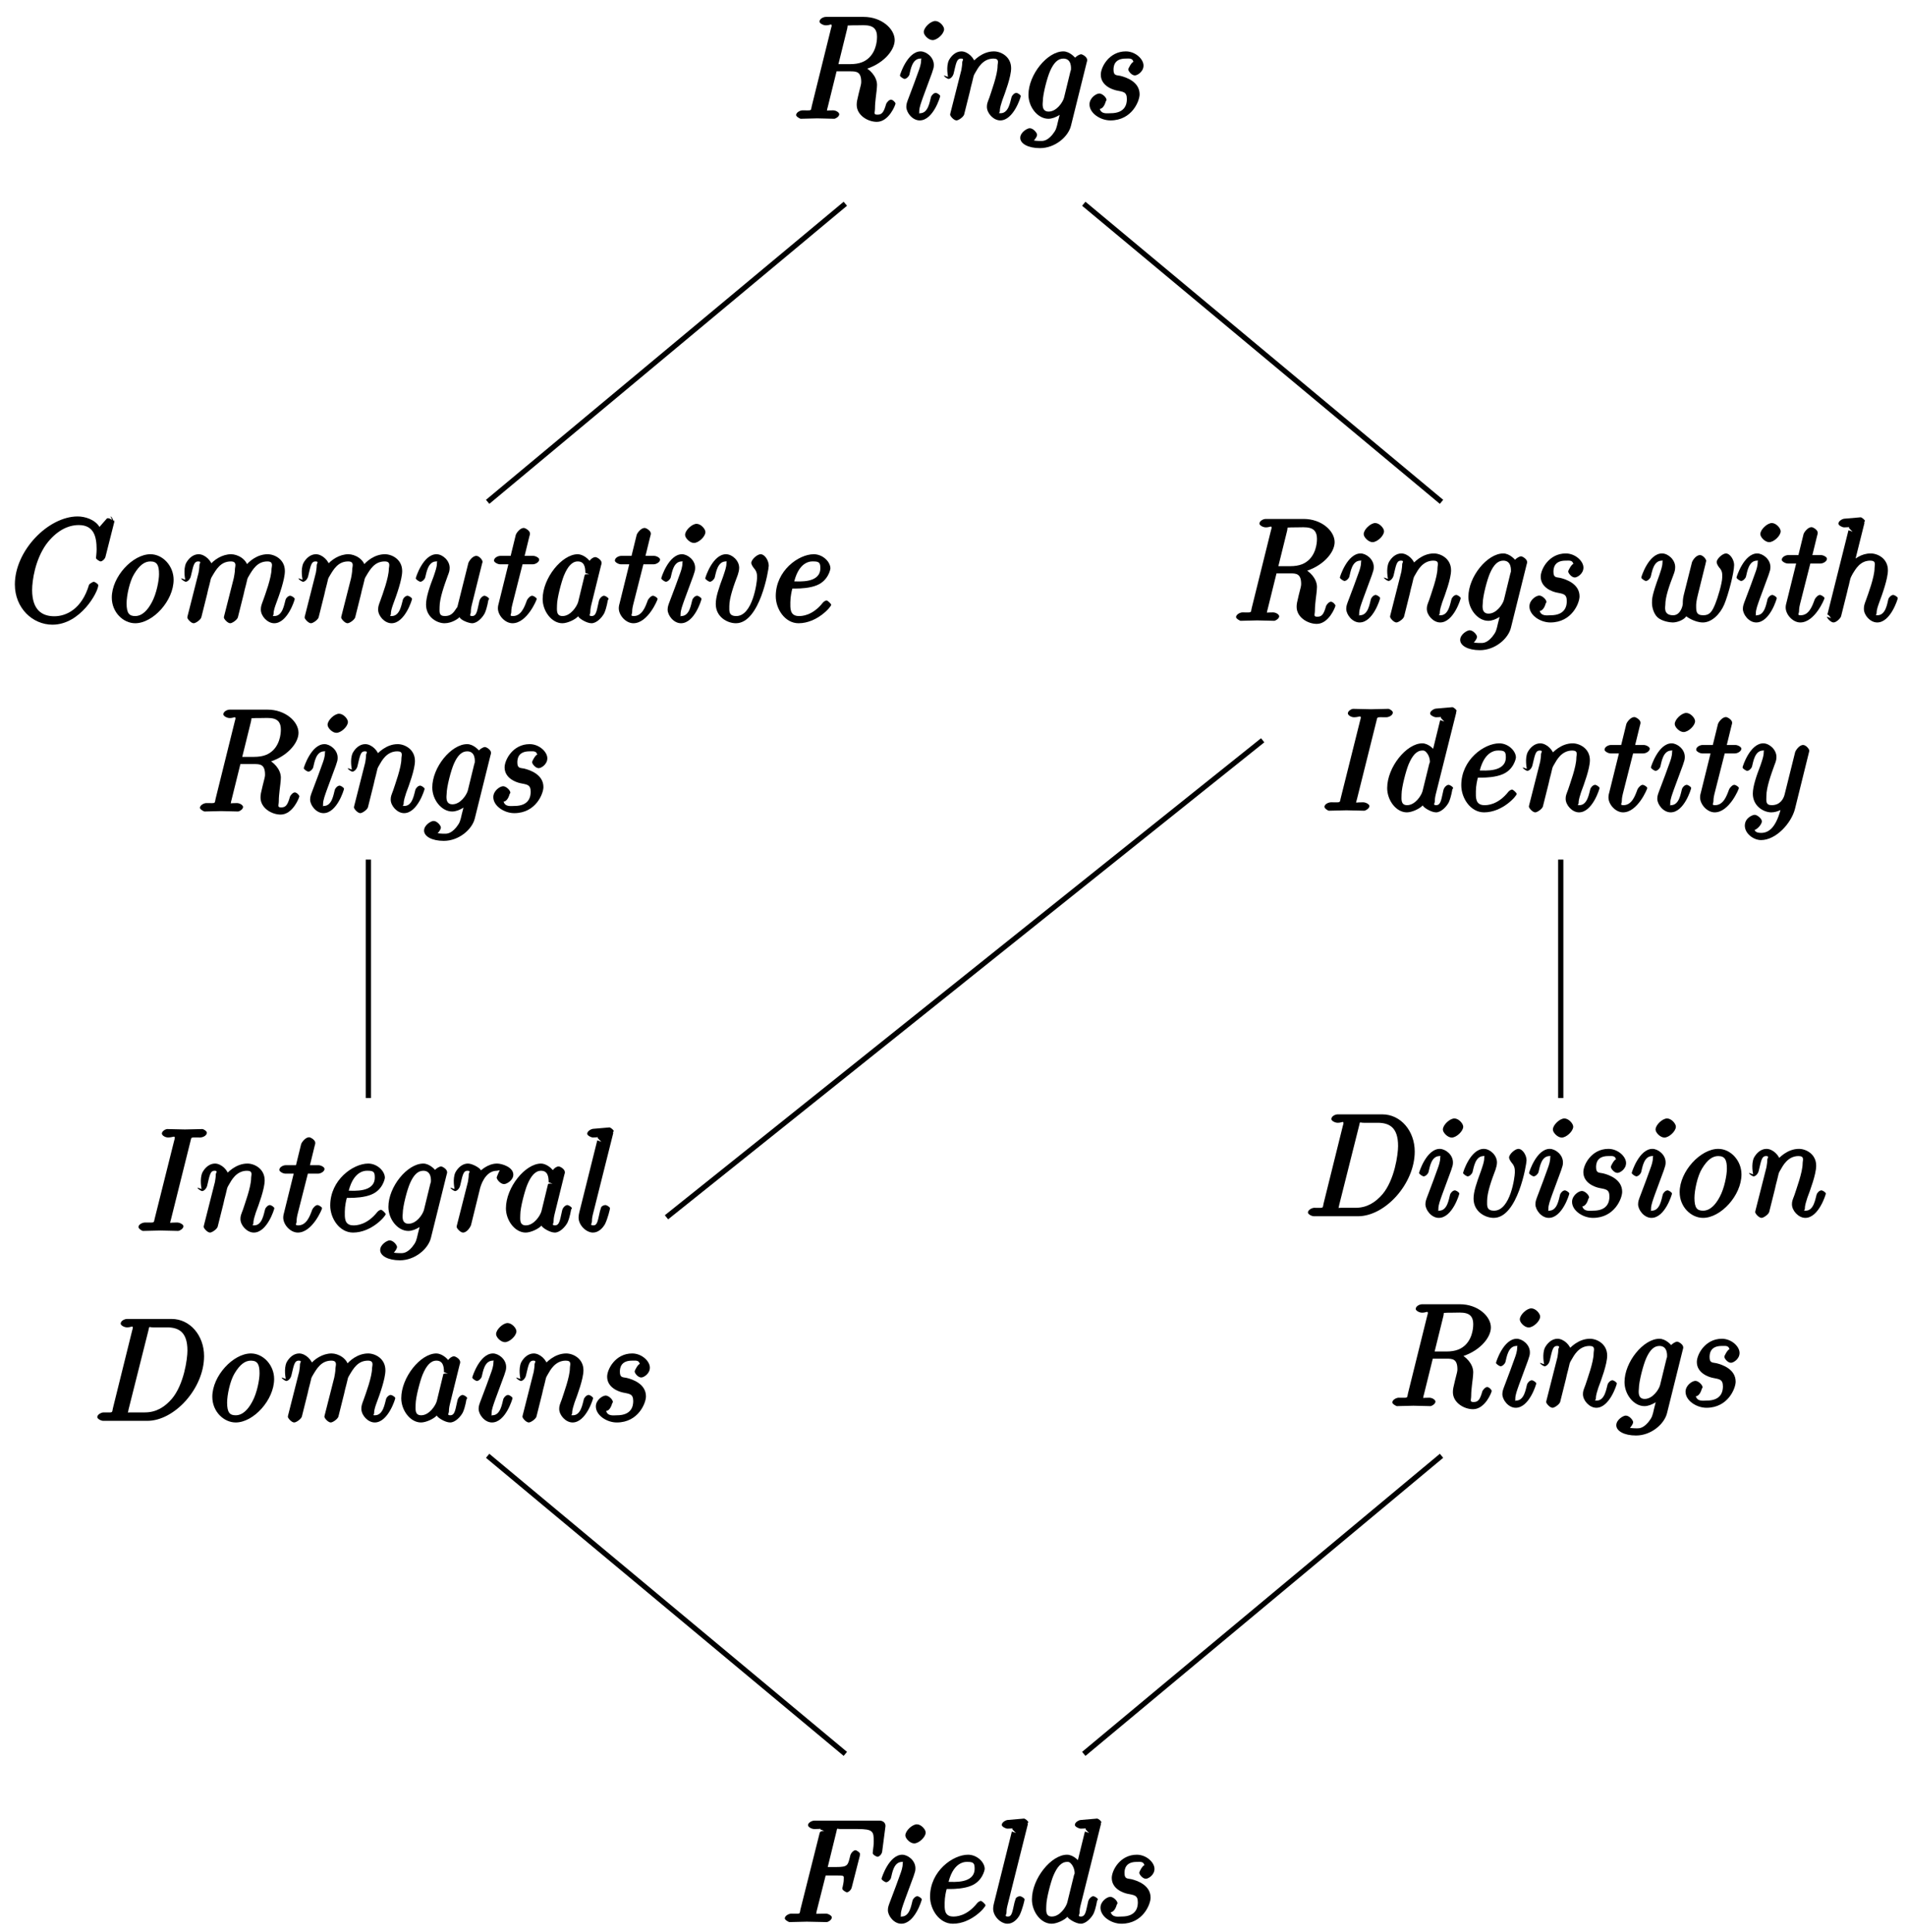 <?xml version="1.0" encoding="UTF-8"?>
<svg xmlns="http://www.w3.org/2000/svg" xmlns:xlink="http://www.w3.org/1999/xlink" width="145pt" height="147pt" viewBox="0 0 145 147" version="1.1">
<defs>
<g>
<symbol overflow="visible" id="glyph0-0">
<path style="stroke:none;" d=""/>
</symbol>
<symbol overflow="visible" id="glyph0-1">
<path style="stroke:none;" d="M 8.062 -1.156 C 8.062 -1.234 7.859 -1.453 7.719 -1.453 C 7.578 -1.453 7.391 -1.25 7.344 -1.109 C 7.172 -0.5 7.031 -0.312 6.688 -0.312 C 6.359 -0.312 6.5 -0.453 6.5 -0.797 C 6.5 -1.078 6.531 -1.344 6.562 -1.625 C 6.594 -1.875 6.656 -2.359 6.656 -2.578 C 6.656 -3.203 6.094 -3.812 5.547 -4 L 5.547 -3.703 C 7.094 -4.094 8 -5.188 8 -5.984 C 8 -6.844 7 -7.75 5.641 -7.75 L 2.766 -7.75 C 2.578 -7.75 2.281 -7.609 2.281 -7.391 C 2.281 -7.266 2.547 -7.109 2.766 -7.109 C 3.094 -7.109 3.203 -7.266 3.203 -7.078 C 3.203 -7.047 3.203 -7.031 3.156 -6.875 L 1.688 -0.953 C 1.609 -0.578 1.719 -0.641 0.984 -0.641 C 0.812 -0.641 0.5 -0.484 0.5 -0.281 C 0.5 -0.156 0.812 0 0.844 0 C 1.25 0 1.688 -0.031 2.109 -0.031 C 2.531 -0.031 2.984 0 3.406 0 C 3.484 0 3.781 -0.156 3.781 -0.344 C 3.781 -0.484 3.531 -0.641 3.312 -0.641 C 2.688 -0.641 2.859 -0.578 2.859 -0.672 C 2.859 -0.719 2.859 -0.734 2.906 -0.891 L 3.578 -3.609 L 4.609 -3.609 C 5.078 -3.609 5.453 -3.594 5.453 -2.797 C 5.453 -2.656 5.422 -2.547 5.266 -1.938 C 5.141 -1.422 5.109 -1.281 5.109 -1.062 C 5.109 -0.266 5.953 0.234 6.641 0.234 C 7.562 0.234 8.062 -1.062 8.062 -1.156 Z M 6.656 -6.234 C 6.656 -6.172 6.672 -5.266 6.078 -4.672 C 5.766 -4.359 5.344 -4.156 4.609 -4.156 L 3.719 -4.156 L 4.391 -6.875 C 4.453 -7.203 4.375 -7.062 4.453 -7.094 C 4.531 -7.109 4.875 -7.109 5.078 -7.109 C 5.781 -7.109 6.656 -7.266 6.656 -6.234 Z M 6.656 -6.234 "/>
</symbol>
<symbol overflow="visible" id="glyph0-2">
<path style="stroke:none;" d="M 3.781 -1.719 C 3.781 -1.828 3.516 -1.969 3.453 -1.969 C 3.297 -1.969 3.125 -1.797 3.078 -1.641 C 2.984 -1.312 2.875 -0.422 2.25 -0.422 C 2.156 -0.422 2.188 -0.281 2.188 -0.578 C 2.188 -0.859 2.328 -1.219 2.469 -1.625 L 3.156 -3.484 C 3.266 -3.812 3.297 -3.891 3.297 -4.094 C 3.297 -4.703 2.703 -5.125 2.297 -5.125 C 1.281 -5.125 0.719 -3.344 0.719 -3.297 C 0.719 -3.188 1.016 -3.031 1.062 -3.031 C 1.203 -3.031 1.391 -3.203 1.438 -3.359 C 1.531 -3.719 1.641 -4.578 2.281 -4.578 C 2.406 -4.578 2.328 -4.672 2.328 -4.422 C 2.328 -4.172 2.219 -3.844 2.141 -3.641 L 1.812 -2.734 L 1.406 -1.656 C 1.25 -1.25 1.203 -1.125 1.203 -0.906 C 1.203 -0.484 1.656 0.125 2.219 0.125 C 3.25 0.125 3.781 -1.672 3.781 -1.719 Z M 4.078 -6.812 C 4.078 -7.047 3.734 -7.438 3.406 -7.438 C 3.062 -7.438 2.531 -6.953 2.531 -6.594 C 2.531 -6.359 2.891 -5.984 3.203 -5.984 C 3.562 -5.984 4.078 -6.469 4.078 -6.812 Z M 4.078 -6.812 "/>
</symbol>
<symbol overflow="visible" id="glyph0-3">
<path style="stroke:none;" d="M 6.562 -1.719 C 6.562 -1.828 6.297 -1.969 6.234 -1.969 C 6.078 -1.969 5.906 -1.797 5.859 -1.641 C 5.766 -1.344 5.656 -0.422 5.031 -0.422 C 4.797 -0.422 4.969 -0.438 4.969 -0.594 C 4.969 -0.859 5.078 -1.141 5.156 -1.406 C 5.375 -1.984 5.828 -3.203 5.828 -3.844 C 5.828 -4.734 5.047 -5.125 4.516 -5.125 C 3.625 -5.125 2.969 -4.422 2.828 -4.219 L 3.125 -4.109 C 3.047 -4.641 2.516 -5.125 2.047 -5.125 C 1.641 -5.125 1.297 -4.828 1.094 -4.453 C 0.859 -3.953 1.031 -3.188 1.031 -3.188 L 0.719 -3.297 C 0.719 -3.188 1.016 -3.031 1.062 -3.031 C 1.203 -3.031 1.391 -3.203 1.453 -3.438 C 1.641 -4.203 1.672 -4.578 2.016 -4.578 C 2.297 -4.578 2.109 -4.422 2.109 -4.297 C 2.109 -4.125 2.078 -3.922 2.047 -3.734 L 1.219 -0.469 C 1.203 -0.406 1.188 -0.344 1.188 -0.312 C 1.188 -0.203 1.469 0.125 1.672 0.125 C 1.812 0.125 2.172 -0.109 2.25 -0.312 L 2.688 -2.062 C 2.734 -2.297 2.797 -2.531 2.859 -2.766 C 3 -3.328 2.938 -3.234 3.125 -3.547 C 3.281 -3.812 3.656 -4.578 4.484 -4.578 C 4.969 -4.578 4.797 -4.25 4.797 -4.016 C 4.797 -3.344 4.312 -2.047 4.172 -1.609 C 4.031 -1.234 3.984 -1.141 3.984 -0.906 C 3.984 -0.422 4.484 0.125 5 0.125 C 6.016 0.125 6.562 -1.656 6.562 -1.719 Z M 6.562 -1.719 "/>
</symbol>
<symbol overflow="visible" id="glyph0-4">
<path style="stroke:none;" d="M 4.25 0.531 L 5.438 -4.25 C 5.484 -4.406 5.484 -4.422 5.484 -4.469 C 5.484 -4.703 5.125 -4.906 5.016 -4.906 C 4.891 -4.906 4.453 -4.672 4.406 -4.359 L 4.766 -4.359 C 4.609 -4.672 4.141 -5.125 3.672 -5.125 C 2.453 -5.125 1.016 -3.359 1.016 -1.828 C 1.016 -0.891 1.719 0 2.531 0 C 3.094 0 3.672 -0.484 3.812 -0.625 L 3.5 -0.734 L 3.266 0.188 C 3.141 0.734 3.125 0.844 2.828 1.219 C 2.391 1.734 2.078 1.688 1.922 1.688 C 1.781 1.688 1.438 1.688 1.141 1.578 L 1.141 1.875 C 1.359 1.781 1.672 1.406 1.672 1.219 C 1.672 1.078 1.391 0.719 1.109 0.719 C 0.922 0.719 0.391 1.031 0.391 1.453 C 0.391 1.891 0.984 2.234 1.891 2.234 C 3.047 2.234 4.047 1.359 4.25 0.531 Z M 3.719 -1.594 C 3.625 -1.25 3.156 -0.547 2.547 -0.547 C 1.969 -0.547 2.109 -1.219 2.109 -1.344 C 2.109 -1.859 2.438 -3.141 2.672 -3.656 C 2.938 -4.25 3.25 -4.578 3.672 -4.578 C 4.328 -4.578 4.25 -3.812 4.25 -3.734 L 4.203 -3.578 Z M 3.719 -1.594 "/>
</symbol>
<symbol overflow="visible" id="glyph0-5">
<path style="stroke:none;" d="M 4.453 -1.859 C 4.453 -2.812 3.438 -3.156 2.984 -3.266 C 2.688 -3.328 2.469 -3.266 2.469 -3.734 C 2.469 -3.984 2.516 -4.578 3.391 -4.578 C 3.688 -4.578 3.906 -4.625 3.984 -4.328 C 3.859 -4.312 3.594 -3.859 3.594 -3.75 C 3.594 -3.625 3.844 -3.297 4.094 -3.297 C 4.281 -3.297 4.75 -3.578 4.75 -4.047 C 4.75 -4.547 4.125 -5.125 3.406 -5.125 C 2.125 -5.125 1.5 -3.922 1.5 -3.359 C 1.5 -2.516 2.391 -2.219 2.688 -2.156 C 3.172 -2.047 3.484 -2.078 3.484 -1.5 C 3.484 -1.141 3.375 -0.422 2.25 -0.422 C 2 -0.422 1.547 -0.328 1.422 -0.75 C 1.75 -0.781 1.875 -1.312 1.875 -1.312 L 1.938 -1.422 C 1.938 -1.625 1.609 -1.922 1.391 -1.922 C 1.141 -1.922 0.641 -1.578 0.641 -1.094 C 0.641 -0.422 1.469 0.125 2.234 0.125 C 3.875 0.125 4.453 -1.359 4.453 -1.859 Z M 4.453 -1.859 "/>
</symbol>
<symbol overflow="visible" id="glyph0-6">
<path style="stroke:none;" d="M 7.781 -4.25 C 7.781 -4.641 7.469 -5.125 7.156 -5.125 C 6.906 -5.125 6.453 -4.719 6.453 -4.469 C 6.453 -4.328 6.578 -4.141 6.641 -4.062 C 6.906 -3.781 6.875 -3.547 6.875 -3.312 C 6.875 -2.875 6.531 -1.734 6.344 -1.281 C 6.109 -0.719 5.938 -0.422 5.438 -0.422 C 4.891 -0.422 4.891 -0.719 4.891 -1.172 C 4.891 -1.281 4.906 -1.531 5.031 -2.016 L 5.484 -3.844 C 5.547 -4.094 5.656 -4.531 5.656 -4.562 C 5.656 -4.688 5.406 -5 5.188 -5 C 4.859 -5 4.609 -4.562 4.578 -4.469 L 3.953 -1.984 C 3.875 -1.672 3.875 -1.453 3.875 -1.297 C 3.875 -1.172 3.719 -0.422 3.141 -0.422 C 2.375 -0.422 2.547 -1.078 2.547 -1.219 C 2.547 -1.812 2.828 -2.625 3.172 -3.516 C 3.25 -3.719 3.297 -3.875 3.297 -4.094 C 3.297 -4.641 2.766 -5.125 2.297 -5.125 C 1.281 -5.125 0.719 -3.359 0.719 -3.297 C 0.719 -3.188 1.016 -3.031 1.062 -3.031 C 1.203 -3.031 1.391 -3.203 1.438 -3.359 C 1.531 -3.703 1.641 -4.578 2.281 -4.578 C 2.406 -4.578 2.328 -4.703 2.328 -4.422 C 2.328 -4.156 2.219 -3.859 2.078 -3.438 C 1.531 -1.953 1.531 -1.672 1.531 -1.375 C 1.531 -1 1.672 -0.531 1.953 -0.266 C 2.297 0.047 2.922 0.125 3.109 0.125 C 3.453 0.125 3.953 -0.062 4.141 -0.344 C 4.141 -0.328 4.766 0.125 5.406 0.125 C 6.062 0.125 6.703 -0.484 7.031 -1.25 C 7.344 -2 7.781 -3.672 7.781 -4.25 Z M 7.781 -4.25 "/>
</symbol>
<symbol overflow="visible" id="glyph0-7">
<path style="stroke:none;" d="M 4.062 -1.719 C 4.062 -1.828 3.797 -1.969 3.719 -1.969 C 3.594 -1.969 3.406 -1.812 3.312 -1.609 C 3.125 -1.094 2.875 -0.422 2.25 -0.422 C 1.953 -0.422 2.125 -0.547 2.125 -0.719 C 2.125 -0.797 2.125 -0.969 2.203 -1.281 L 2.984 -4.359 L 3.766 -4.359 C 3.953 -4.359 4.25 -4.516 4.25 -4.719 C 4.25 -4.859 3.969 -5 3.797 -5 L 3.141 -5 L 3.5 -6.469 C 3.547 -6.625 3.547 -6.641 3.547 -6.703 C 3.547 -6.922 3.188 -7.125 3.078 -7.125 C 2.797 -7.125 2.516 -6.75 2.469 -6.594 L 2.078 -5 L 1.297 -5 C 1.109 -5 0.812 -4.859 0.812 -4.641 C 0.812 -4.516 1.094 -4.359 1.266 -4.359 L 1.906 -4.359 L 1.172 -1.391 C 1.156 -1.344 1.109 -1.172 1.109 -1.016 C 1.109 -0.469 1.656 0.125 2.219 0.125 C 3.328 0.125 4.062 -1.656 4.062 -1.719 Z M 4.062 -1.719 "/>
</symbol>
<symbol overflow="visible" id="glyph0-8">
<path style="stroke:none;" d="M 6.016 -1.719 C 6.016 -1.828 5.75 -1.969 5.672 -1.969 C 5.531 -1.969 5.344 -1.797 5.297 -1.641 C 5.219 -1.344 5.109 -0.422 4.469 -0.422 C 4.25 -0.422 4.406 -0.438 4.406 -0.594 C 4.406 -0.859 4.516 -1.141 4.609 -1.406 C 4.828 -1.984 5.266 -3.203 5.266 -3.844 C 5.266 -4.734 4.5 -5.125 3.953 -5.125 C 3.234 -5.125 2.719 -4.703 2.375 -4.375 L 2.688 -4.266 L 3.484 -7.453 C 3.484 -7.484 3.453 -7.484 3.453 -7.484 L 3.516 -7.594 C 3.516 -7.688 3.266 -7.875 3.188 -7.875 C 3.156 -7.875 3.047 -7.859 3.016 -7.859 L 1.938 -7.766 C 1.797 -7.75 1.5 -7.594 1.5 -7.391 C 1.5 -7.266 1.781 -7.109 1.938 -7.109 C 2.469 -7.109 2.297 -7.188 2.297 -7.078 C 2.297 -7.047 2.578 -6.781 2.578 -6.781 L 2.266 -6.891 L 0.656 -0.453 C 0.703 -0.547 0.938 -0.203 0.938 -0.203 L 0.625 -0.312 C 0.625 -0.203 0.922 0.125 1.125 0.125 C 1.359 0.125 1.672 -0.219 1.703 -0.344 L 2.172 -2.219 C 2.219 -2.469 2.297 -2.688 2.344 -2.938 C 2.438 -3.328 2.406 -3.234 2.594 -3.594 C 2.812 -3.938 3.156 -4.578 3.922 -4.578 C 4.406 -4.578 4.25 -4.25 4.25 -4.016 C 4.25 -3.344 3.766 -2.047 3.609 -1.609 C 3.469 -1.234 3.438 -1.141 3.438 -0.906 C 3.438 -0.422 3.922 0.125 4.453 0.125 C 5.469 0.125 6.016 -1.656 6.016 -1.719 Z M 6.016 -1.719 "/>
</symbol>
<symbol overflow="visible" id="glyph0-9">
<path style="stroke:none;" d="M 3.859 -0.359 C 3.859 -0.484 3.594 -0.641 3.375 -0.641 C 2.703 -0.641 2.875 -0.562 2.875 -0.688 L 2.828 -0.578 C 2.828 -0.578 2.875 -0.766 2.922 -0.922 L 4.391 -6.812 C 4.484 -7.172 4.375 -7.109 5.125 -7.109 C 5.359 -7.109 5.641 -7.266 5.641 -7.469 C 5.641 -7.609 5.359 -7.75 5.312 -7.75 C 4.875 -7.75 4.422 -7.719 3.969 -7.719 C 3.516 -7.719 3.047 -7.75 2.609 -7.75 C 2.531 -7.75 2.219 -7.609 2.219 -7.406 C 2.219 -7.266 2.469 -7.109 2.688 -7.109 C 3.062 -7.109 3.203 -7.266 3.203 -7.078 C 3.203 -7.047 3.172 -6.906 3.156 -6.875 L 1.672 -0.938 C 1.594 -0.578 1.672 -0.641 0.953 -0.641 C 0.719 -0.641 0.438 -0.484 0.438 -0.297 C 0.438 -0.172 0.703 0 0.781 0 C 1.203 0 1.672 -0.031 2.109 -0.031 C 2.562 -0.031 3.031 0 3.469 0 C 3.547 0 3.859 -0.156 3.859 -0.359 Z M 3.859 -0.359 "/>
</symbol>
<symbol overflow="visible" id="glyph0-10">
<path style="stroke:none;" d="M 6.016 -1.719 C 6.016 -1.828 5.75 -1.969 5.672 -1.969 C 5.547 -1.969 5.344 -1.812 5.281 -1.578 C 5.125 -0.953 5.109 -0.422 4.734 -0.422 C 4.453 -0.422 4.625 -0.562 4.625 -0.719 C 4.625 -0.797 4.625 -0.953 4.688 -1.219 L 6.25 -7.453 C 6.266 -7.484 6.234 -7.484 6.234 -7.484 L 6.281 -7.594 C 6.281 -7.688 6.047 -7.875 5.953 -7.875 C 5.922 -7.875 5.812 -7.859 5.781 -7.859 L 4.703 -7.766 C 4.562 -7.75 4.266 -7.594 4.266 -7.391 C 4.266 -7.266 4.562 -7.109 4.719 -7.109 C 5.234 -7.109 5.078 -7.188 5.078 -7.078 C 5.078 -7.047 5.344 -6.781 5.344 -6.781 L 5.031 -6.891 L 4.406 -4.344 L 4.766 -4.344 C 4.609 -4.672 4.141 -5.125 3.672 -5.125 C 2.469 -5.125 1 -3.312 1 -1.719 C 1 -0.797 1.672 0.125 2.5 0.125 C 2.891 0.125 3.484 -0.156 3.703 -0.406 C 3.734 -0.266 4.328 0.125 4.719 0.125 C 5.109 0.125 5.516 -0.312 5.688 -0.641 C 5.875 -1.062 5.953 -1.609 5.953 -1.609 Z M 3.688 -1.484 C 3.594 -1.141 3.125 -0.422 2.516 -0.422 C 2 -0.422 2.094 -0.922 2.094 -1.25 C 2.094 -1.781 2.438 -3.062 2.625 -3.516 C 2.906 -4.188 3.234 -4.578 3.672 -4.578 C 3.766 -4.578 3.875 -4.609 4.078 -4.312 C 4.188 -4.141 4.25 -3.922 4.25 -3.719 C 4.25 -3.688 4.234 -3.641 4.203 -3.578 Z M 3.688 -1.484 "/>
</symbol>
<symbol overflow="visible" id="glyph0-11">
<path style="stroke:none;" d="M 5.281 -1.281 C 5.281 -1.344 5.016 -1.609 4.922 -1.609 C 4.891 -1.609 4.75 -1.562 4.656 -1.453 C 3.844 -0.422 3.016 -0.422 2.828 -0.422 C 2.109 -0.422 2.172 -1.047 2.172 -1.469 C 2.172 -1.891 2.281 -2.375 2.328 -2.516 L 2.609 -2.516 C 2.938 -2.516 3.672 -2.547 4.188 -2.766 C 5.047 -3.109 5.219 -3.969 5.219 -4.047 C 5.219 -4.547 4.641 -5.125 3.953 -5.125 C 2.797 -5.125 1.062 -3.875 1.062 -1.938 C 1.062 -0.953 1.766 0.125 2.797 0.125 C 4.203 0.125 5.281 -1.125 5.281 -1.281 Z M 4.453 -4.062 C 4.453 -2.906 2.828 -3.062 2.469 -3.062 C 2.891 -4.703 3.844 -4.578 3.953 -4.578 C 4.391 -4.578 4.453 -4.438 4.453 -4.062 Z M 4.453 -4.062 "/>
</symbol>
<symbol overflow="visible" id="glyph0-12">
<path style="stroke:none;" d="M 4.703 -0.125 L 5.766 -4.422 C 5.781 -4.484 5.797 -4.531 5.797 -4.562 C 5.797 -4.688 5.547 -5 5.328 -5 C 5 -5 4.734 -4.531 4.719 -4.453 L 3.922 -1.25 C 3.844 -0.922 3.594 -0.422 2.938 -0.422 C 2.453 -0.422 2.531 -0.75 2.531 -1.109 C 2.531 -1.781 2.891 -2.766 3.156 -3.5 C 3.25 -3.734 3.297 -3.875 3.297 -4.094 C 3.297 -4.641 2.766 -5.125 2.297 -5.125 C 1.281 -5.125 0.719 -3.359 0.719 -3.297 C 0.719 -3.188 1.016 -3.031 1.062 -3.031 C 1.203 -3.031 1.391 -3.203 1.438 -3.359 C 1.531 -3.703 1.641 -4.578 2.281 -4.578 C 2.406 -4.578 2.328 -4.703 2.328 -4.422 C 2.328 -4.156 2.219 -3.859 2.078 -3.438 C 1.781 -2.672 1.5 -1.859 1.5 -1.297 C 1.5 -0.344 2.328 0.125 2.906 0.125 C 3.406 0.125 3.875 -0.188 4.016 -0.328 L 3.703 -0.438 C 3.297 1.359 2.672 1.688 2.125 1.688 C 1.609 1.688 1.625 1.422 1.625 1.375 L 1.578 1.484 C 1.578 1.484 1.469 1.5 1.531 1.5 C 1.875 1.438 2.188 1 2.188 0.812 C 2.188 0.594 1.828 0.312 1.641 0.312 C 1.5 0.312 0.891 0.531 0.891 1.141 C 0.891 1.719 1.531 2.234 2.125 2.234 C 3.266 2.234 4.422 0.953 4.703 -0.125 Z M 4.703 -0.125 "/>
</symbol>
<symbol overflow="visible" id="glyph0-13">
<path style="stroke:none;" d="M 8.625 -4.922 C 8.625 -6.484 7.562 -7.75 6.156 -7.75 L 2.766 -7.75 C 2.578 -7.75 2.281 -7.609 2.281 -7.391 C 2.281 -7.266 2.547 -7.109 2.766 -7.109 C 3.094 -7.109 3.203 -7.266 3.203 -7.078 C 3.203 -7.047 3.203 -7.031 3.156 -6.875 L 1.688 -0.953 C 1.609 -0.578 1.719 -0.641 0.984 -0.641 C 0.812 -0.641 0.5 -0.484 0.5 -0.281 C 0.5 -0.156 0.781 0 0.953 0 L 4.312 0 C 6.375 0 8.625 -2.469 8.625 -4.922 Z M 7.359 -5.344 C 7.359 -4.703 7.094 -2.766 6.172 -1.672 C 5.641 -1.062 5 -0.641 4.125 -0.641 L 3 -0.641 C 2.656 -0.641 2.828 -0.531 2.828 -0.594 C 2.828 -0.672 2.875 -0.781 2.875 -0.844 L 4.391 -6.875 C 4.484 -7.25 4.391 -7.109 4.75 -7.109 L 5.797 -7.109 C 6.688 -7.109 7.359 -6.766 7.359 -5.344 Z M 7.359 -5.344 "/>
</symbol>
<symbol overflow="visible" id="glyph0-14">
<path style="stroke:none;" d="M 5.547 -4.25 C 5.547 -4.641 5.25 -5.125 4.922 -5.125 C 4.672 -5.125 4.219 -4.719 4.219 -4.469 C 4.219 -4.328 4.359 -4.141 4.422 -4.062 C 4.672 -3.781 4.656 -3.547 4.656 -3.312 C 4.656 -3.016 4.328 -0.422 3.078 -0.422 C 2.484 -0.422 2.547 -0.812 2.547 -1.172 C 2.547 -1.812 2.891 -2.766 3.188 -3.547 C 3.234 -3.719 3.297 -3.875 3.297 -4.094 C 3.297 -4.641 2.766 -5.125 2.297 -5.125 C 1.281 -5.125 0.719 -3.359 0.719 -3.297 C 0.719 -3.188 1.016 -3.031 1.062 -3.031 C 1.203 -3.031 1.391 -3.203 1.438 -3.359 C 1.531 -3.703 1.641 -4.578 2.281 -4.578 C 2.406 -4.578 2.328 -4.703 2.328 -4.422 C 2.328 -4.156 2.219 -3.859 2.078 -3.438 C 1.734 -2.516 1.516 -1.859 1.516 -1.344 C 1.516 -0.344 2.406 0.125 3.047 0.125 C 4.875 0.125 5.547 -3.969 5.547 -4.25 Z M 5.547 -4.25 "/>
</symbol>
<symbol overflow="visible" id="glyph0-15">
<path style="stroke:none;" d="M 5.719 -3.188 C 5.719 -4.219 4.906 -5.125 3.953 -5.125 C 2.609 -5.125 1.016 -3.422 1.016 -1.828 C 1.016 -0.703 1.891 0.125 2.797 0.125 C 4.141 0.125 5.719 -1.578 5.719 -3.188 Z M 4.609 -3.609 C 4.609 -3.141 4.422 -2.125 4.062 -1.469 C 3.75 -0.875 3.328 -0.422 2.797 -0.422 C 2.359 -0.422 2.141 -0.609 2.141 -1.391 C 2.141 -1.938 2.359 -3.047 2.719 -3.625 C 3.125 -4.297 3.516 -4.578 3.953 -4.578 C 4.484 -4.578 4.609 -4.25 4.609 -3.609 Z M 4.609 -3.609 "/>
</symbol>
<symbol overflow="visible" id="glyph0-16">
<path style="stroke:none;" d="M 9.016 -7.578 C 9.016 -7.625 9.031 -7.688 9.031 -7.734 L 8.969 -7.625 C 8.969 -7.625 8.844 -8 8.734 -8 L 8.859 -7.734 C 8.859 -7.734 8.531 -7.953 8.438 -7.828 L 7.891 -7.203 C 7.531 -7.781 6.766 -8 6.234 -8 C 3.984 -8 1.453 -5.391 1.453 -2.828 C 1.453 -1.031 2.797 0.234 4.312 0.234 C 6.438 0.234 7.797 -2.25 7.797 -2.766 C 7.797 -2.875 7.516 -3.031 7.453 -3.031 C 7.391 -3.031 7.125 -2.875 7.094 -2.797 C 6.547 -0.953 5.359 -0.406 4.453 -0.406 C 3.547 -0.406 2.766 -0.859 2.766 -2.406 C 2.766 -3.094 2.984 -4.688 3.844 -5.891 C 4.594 -6.891 5.469 -7.344 6.312 -7.344 C 7.469 -7.344 7.672 -6.453 7.672 -5.5 C 7.672 -5.219 7.625 -4.875 7.625 -4.844 C 7.625 -4.734 7.922 -4.578 7.969 -4.578 C 8.094 -4.578 8.297 -4.75 8.344 -4.922 Z M 9.016 -7.578 "/>
</symbol>
<symbol overflow="visible" id="glyph0-17">
<path style="stroke:none;" d="M 9.359 -1.719 C 9.359 -1.828 9.094 -1.969 9.016 -1.969 C 8.875 -1.969 8.688 -1.797 8.656 -1.641 C 8.562 -1.344 8.453 -0.422 7.812 -0.422 C 7.594 -0.422 7.75 -0.438 7.75 -0.594 C 7.75 -0.859 7.859 -1.141 7.953 -1.406 C 8.172 -1.984 8.609 -3.203 8.609 -3.844 C 8.609 -4.75 7.812 -5.125 7.297 -5.125 C 6.531 -5.125 5.859 -4.609 5.531 -4.125 L 5.828 -4.016 C 5.75 -4.766 5 -5.125 4.516 -5.125 C 3.859 -5.125 3.203 -4.719 2.828 -4.219 L 3.125 -4.109 C 3.047 -4.641 2.516 -5.125 2.047 -5.125 C 1.641 -5.125 1.297 -4.828 1.094 -4.453 C 0.859 -3.953 1.031 -3.188 1.031 -3.188 L 0.719 -3.297 C 0.719 -3.188 1.016 -3.031 1.062 -3.031 C 1.203 -3.031 1.391 -3.203 1.453 -3.438 C 1.641 -4.203 1.672 -4.578 2.016 -4.578 C 2.297 -4.578 2.109 -4.422 2.109 -4.297 C 2.109 -4.125 2.078 -3.922 2.047 -3.734 L 1.219 -0.469 C 1.203 -0.406 1.188 -0.344 1.188 -0.312 C 1.188 -0.203 1.469 0.125 1.672 0.125 C 1.812 0.125 2.172 -0.109 2.25 -0.312 L 2.688 -2.062 C 2.734 -2.297 2.797 -2.531 2.859 -2.766 C 3 -3.297 2.938 -3.219 3.078 -3.453 C 3.391 -3.984 3.734 -4.578 4.5 -4.578 C 5 -4.578 4.812 -4.172 4.812 -4.016 C 4.812 -3.719 4.734 -3.406 4.719 -3.297 L 4 -0.469 C 3.984 -0.406 3.969 -0.344 3.969 -0.312 C 3.969 -0.203 4.25 0.125 4.453 0.125 C 4.594 0.125 4.953 -0.109 5.031 -0.312 L 5.469 -2.062 C 5.516 -2.297 5.578 -2.531 5.641 -2.766 C 5.781 -3.297 5.719 -3.219 5.859 -3.453 C 6.172 -3.984 6.516 -4.578 7.281 -4.578 C 7.781 -4.578 7.594 -4.172 7.594 -4.016 C 7.594 -3.344 7.109 -2.047 6.953 -1.609 C 6.812 -1.234 6.781 -1.141 6.781 -0.906 C 6.781 -0.422 7.281 0.125 7.797 0.125 C 8.812 0.125 9.359 -1.656 9.359 -1.719 Z M 9.359 -1.719 "/>
</symbol>
<symbol overflow="visible" id="glyph0-18">
<path style="stroke:none;" d="M 6.297 -1.719 C 6.297 -1.828 6.031 -1.969 5.953 -1.969 C 5.828 -1.969 5.625 -1.812 5.562 -1.578 C 5.406 -0.953 5.391 -0.422 5.016 -0.422 C 4.734 -0.422 4.906 -0.562 4.906 -0.719 C 4.906 -0.797 4.906 -0.969 4.984 -1.281 L 5.766 -4.422 C 5.797 -4.484 5.797 -4.531 5.797 -4.562 C 5.797 -4.688 5.547 -5 5.328 -5 C 5 -5 4.734 -4.531 4.719 -4.453 L 3.922 -1.266 C 3.859 -1.062 3.922 -1.156 3.812 -1.016 C 3.609 -0.703 3.422 -0.422 2.938 -0.422 C 2.453 -0.422 2.531 -0.75 2.531 -1.109 C 2.531 -1.781 2.891 -2.766 3.156 -3.5 C 3.25 -3.734 3.297 -3.875 3.297 -4.094 C 3.297 -4.641 2.766 -5.125 2.297 -5.125 C 1.281 -5.125 0.719 -3.359 0.719 -3.297 C 0.719 -3.188 1.016 -3.031 1.062 -3.031 C 1.203 -3.031 1.391 -3.203 1.438 -3.359 C 1.531 -3.703 1.641 -4.578 2.281 -4.578 C 2.406 -4.578 2.328 -4.703 2.328 -4.422 C 2.328 -4.156 2.219 -3.859 2.078 -3.438 C 1.781 -2.672 1.5 -1.859 1.5 -1.297 C 1.5 -0.344 2.328 0.125 2.906 0.125 C 3.484 0.125 3.984 -0.25 4.047 -0.344 C 4.141 -0.094 4.781 0.125 5 0.125 C 5.406 0.125 5.797 -0.312 5.969 -0.641 C 6.156 -1.062 6.234 -1.609 6.234 -1.609 Z M 6.297 -1.719 "/>
</symbol>
<symbol overflow="visible" id="glyph0-19">
<path style="stroke:none;" d="M 5.906 -1.719 C 5.906 -1.828 5.641 -1.969 5.562 -1.969 C 5.438 -1.969 5.234 -1.812 5.172 -1.578 C 5.016 -0.953 5 -0.422 4.625 -0.422 C 4.344 -0.422 4.516 -0.562 4.516 -0.719 C 4.516 -0.797 4.516 -0.969 4.594 -1.281 L 5.328 -4.25 C 5.375 -4.391 5.375 -4.422 5.375 -4.469 C 5.375 -4.703 5.016 -4.906 4.906 -4.906 C 4.562 -4.906 4.297 -4.391 4.281 -4.328 L 4.641 -4.328 C 4.438 -4.797 3.922 -5.125 3.562 -5.125 C 2.359 -5.125 0.891 -3.312 0.891 -1.719 C 0.891 -0.797 1.578 0.125 2.391 0.125 C 2.781 0.125 3.375 -0.156 3.594 -0.406 C 3.625 -0.266 4.219 0.125 4.609 0.125 C 5 0.125 5.406 -0.312 5.578 -0.641 C 5.766 -1.062 5.844 -1.609 5.844 -1.609 Z M 3.594 -1.5 C 3.5 -1.156 3.016 -0.422 2.406 -0.422 C 1.891 -0.422 1.984 -0.922 1.984 -1.25 C 1.984 -1.781 2.328 -3.062 2.516 -3.516 C 2.797 -4.188 3.125 -4.578 3.562 -4.578 C 4.047 -4.578 4.141 -4.172 4.141 -3.703 L 4.438 -3.594 C 4.438 -3.594 4.125 -3.625 4.094 -3.562 Z M 3.594 -1.5 "/>
</symbol>
<symbol overflow="visible" id="glyph0-20">
<path style="stroke:none;" d="M 5.5 -4.281 C 5.5 -4.859 4.625 -5.125 4.266 -5.125 C 3.516 -5.125 2.984 -4.531 3.031 -4.609 C 3 -4.766 2.406 -5.125 2.047 -5.125 C 1.641 -5.125 1.297 -4.828 1.094 -4.453 C 0.859 -3.953 1.031 -3.188 1.031 -3.188 L 0.719 -3.297 C 0.719 -3.188 1.016 -3.031 1.062 -3.031 C 1.203 -3.031 1.391 -3.203 1.453 -3.438 C 1.641 -4.203 1.672 -4.578 2.016 -4.578 C 2.297 -4.578 2.109 -4.422 2.109 -4.297 C 2.109 -4.125 2.078 -3.922 2.047 -3.734 L 1.219 -0.469 C 1.203 -0.406 1.188 -0.344 1.188 -0.312 C 1.188 -0.203 1.469 0.125 1.672 0.125 C 2 0.125 2.25 -0.344 2.281 -0.438 L 2.984 -3.297 C 3 -3.328 3.312 -4.578 4.25 -4.578 C 4.312 -4.578 4.484 -4.625 4.469 -4.625 C 4.453 -4.609 4.234 -4.109 4.234 -4.062 C 4.234 -3.922 4.516 -3.562 4.797 -3.562 C 5 -3.562 5.5 -3.859 5.5 -4.281 Z M 5.5 -4.281 "/>
</symbol>
<symbol overflow="visible" id="glyph0-21">
<path style="stroke:none;" d="M 3.234 -1.719 C 3.234 -1.828 2.969 -1.969 2.891 -1.969 C 2.828 -1.969 2.641 -1.938 2.562 -1.797 L 2.469 -1.5 C 2.297 -0.734 2.266 -0.422 1.969 -0.422 C 1.672 -0.422 1.859 -0.562 1.859 -0.719 C 1.859 -0.797 1.859 -0.953 1.922 -1.219 L 3.484 -7.453 C 3.484 -7.484 3.453 -7.484 3.453 -7.484 L 3.516 -7.594 C 3.516 -7.688 3.266 -7.875 3.188 -7.875 C 3.156 -7.875 3.047 -7.859 3.016 -7.859 L 1.938 -7.766 C 1.797 -7.75 1.5 -7.594 1.5 -7.391 C 1.5 -7.266 1.781 -7.109 1.938 -7.109 C 2.469 -7.109 2.297 -7.188 2.297 -7.078 C 2.297 -7.047 2.578 -6.781 2.578 -6.781 L 2.266 -6.891 L 0.906 -1.438 C 0.891 -1.391 0.844 -1.172 0.844 -1.016 C 0.844 -0.438 1.422 0.125 1.938 0.125 C 2.359 0.125 2.688 -0.219 2.859 -0.531 C 3.078 -0.984 3.234 -1.672 3.234 -1.719 Z M 3.234 -1.719 "/>
</symbol>
<symbol overflow="visible" id="glyph0-22">
<path style="stroke:none;" d="M 7.891 -5.359 L 8.141 -7.281 C 8.172 -7.562 7.922 -7.719 7.703 -7.719 L 2.734 -7.719 C 2.547 -7.719 2.25 -7.562 2.25 -7.375 C 2.25 -7.234 2.516 -7.078 2.734 -7.078 C 3.375 -7.078 3.188 -7.141 3.188 -7.047 L 3.484 -6.938 C 3.484 -6.938 3.188 -6.953 3.141 -6.797 L 1.672 -0.953 C 1.594 -0.578 1.719 -0.641 0.969 -0.641 C 0.797 -0.641 0.484 -0.484 0.484 -0.281 C 0.484 -0.156 0.797 0 0.828 0 C 1.266 0 1.719 -0.031 2.156 -0.031 C 2.656 -0.031 3.172 0 3.672 0 C 3.766 0 4.062 -0.156 4.062 -0.359 C 4.062 -0.484 3.797 -0.641 3.625 -0.641 L 3.516 -0.641 C 2.719 -0.641 2.891 -0.578 2.891 -0.719 C 2.891 -0.766 2.891 -0.781 2.938 -0.953 L 3.594 -3.547 L 4.359 -3.547 C 5.062 -3.547 4.969 -3.531 4.969 -3.234 C 4.969 -3.047 4.922 -2.875 4.891 -2.703 C 4.859 -2.625 4.859 -2.578 4.859 -2.547 C 4.859 -2.422 5.156 -2.266 5.203 -2.266 C 5.328 -2.266 5.531 -2.438 5.578 -2.641 L 6.188 -5.031 C 6.188 -5.078 6.203 -5.141 6.203 -5.188 C 6.203 -5.312 5.906 -5.469 5.875 -5.469 C 5.719 -5.469 5.531 -5.281 5.469 -5.078 C 5.281 -4.312 5.297 -4.188 4.391 -4.188 L 3.75 -4.188 L 4.406 -6.859 C 4.5 -7.219 4.391 -7.078 4.75 -7.078 L 6.031 -7.078 C 7.203 -7.078 7.25 -6.891 7.25 -6.141 C 7.25 -5.875 7.219 -5.672 7.188 -5.422 L 7.172 -5.25 C 7.172 -5.109 7.484 -4.969 7.531 -4.969 C 7.672 -4.969 7.859 -5.156 7.891 -5.359 Z M 7.891 -5.359 "/>
</symbol>
</g>
</defs>
<g id="surface1">
<path style="fill:none;stroke-width:0.399;stroke-linecap:butt;stroke-linejoin:miter;stroke:rgb(0%,0%,0%);stroke-opacity:1;stroke-miterlimit:10;" d="M 45.354 9.069 L 45.354 -9.071 " transform="matrix(1,0,0,-1,73.38,74.46)"/>
<path style="fill:none;stroke-width:0.399;stroke-linecap:butt;stroke-linejoin:miter;stroke:rgb(0%,0%,0%);stroke-opacity:1;stroke-miterlimit:10;" d="M -45.357 9.069 L -45.357 -9.071 " transform="matrix(1,0,0,-1,73.38,74.46)"/>
<path style="fill:none;stroke-width:0.399;stroke-linecap:butt;stroke-linejoin:miter;stroke:rgb(0%,0%,0%);stroke-opacity:1;stroke-miterlimit:10;" d="M 22.679 18.144 L -22.677 -18.142 " transform="matrix(1,0,0,-1,73.38,74.46)"/>
<path style="fill:none;stroke-width:0.399;stroke-linecap:butt;stroke-linejoin:miter;stroke:rgb(0%,0%,0%);stroke-opacity:1;stroke-miterlimit:10;" d="M 36.284 36.284 L 9.069 58.96 " transform="matrix(1,0,0,-1,73.38,74.46)"/>
<path style="fill:none;stroke-width:0.399;stroke-linecap:butt;stroke-linejoin:miter;stroke:rgb(0%,0%,0%);stroke-opacity:1;stroke-miterlimit:10;" d="M -36.282 36.284 L -9.071 58.96 " transform="matrix(1,0,0,-1,73.38,74.46)"/>
<path style="fill:none;stroke-width:0.399;stroke-linecap:butt;stroke-linejoin:miter;stroke:rgb(0%,0%,0%);stroke-opacity:1;stroke-miterlimit:10;" d="M 36.284 -36.286 L 9.069 -58.962 " transform="matrix(1,0,0,-1,73.38,74.46)"/>
<path style="fill:none;stroke-width:0.399;stroke-linecap:butt;stroke-linejoin:miter;stroke:rgb(0%,0%,0%);stroke-opacity:1;stroke-miterlimit:10;" d="M -36.282 -36.286 L -9.071 -58.962 " transform="matrix(1,0,0,-1,73.38,74.46)"/>
<g style="fill:rgb(0%,0%,0%);fill-opacity:1;">
  <use xlink:href="#glyph0-1" x="93.533" y="47.227"/>
</g>
<g style="fill:rgb(0%,0%,0%);fill-opacity:1;">
  <use xlink:href="#glyph0-2" x="101.213" y="47.227"/>
  <use xlink:href="#glyph0-3" x="104.562" y="47.227"/>
  <use xlink:href="#glyph0-4" x="110.693" y="47.227"/>
  <use xlink:href="#glyph0-5" x="115.711" y="47.227"/>
</g>
<g style="fill:rgb(0%,0%,0%);fill-opacity:1;">
  <use xlink:href="#glyph0-6" x="124.144" y="47.227"/>
  <use xlink:href="#glyph0-2" x="131.388" y="47.227"/>
  <use xlink:href="#glyph0-7" x="134.737" y="47.227"/>
  <use xlink:href="#glyph0-8" x="138.358" y="47.227"/>
</g>
<g style="fill:rgb(0%,0%,0%);fill-opacity:1;">
  <use xlink:href="#glyph0-9" x="100.32" y="61.673"/>
  <use xlink:href="#glyph0-10" x="104.531" y="61.673"/>
  <use xlink:href="#glyph0-11" x="110.105" y="61.673"/>
  <use xlink:href="#glyph0-3" x="115.124" y="61.673"/>
  <use xlink:href="#glyph0-7" x="121.255" y="61.673"/>
  <use xlink:href="#glyph0-2" x="124.876" y="61.673"/>
  <use xlink:href="#glyph0-7" x="128.225" y="61.673"/>
  <use xlink:href="#glyph0-12" x="131.847" y="61.673"/>
</g>
<g style="fill:rgb(0%,0%,0%);fill-opacity:1;">
  <use xlink:href="#glyph0-13" x="99.001" y="92.522"/>
  <use xlink:href="#glyph0-2" x="107.237" y="92.522"/>
  <use xlink:href="#glyph0-14" x="110.586" y="92.522"/>
  <use xlink:href="#glyph0-2" x="115.605" y="92.522"/>
  <use xlink:href="#glyph0-5" x="118.954" y="92.522"/>
  <use xlink:href="#glyph0-2" x="123.416" y="92.522"/>
  <use xlink:href="#glyph0-15" x="126.765" y="92.522"/>
  <use xlink:href="#glyph0-3" x="132.339" y="92.522"/>
</g>
<g style="fill:rgb(0%,0%,0%);fill-opacity:1;">
  <use xlink:href="#glyph0-1" x="105.421" y="106.968"/>
</g>
<g style="fill:rgb(0%,0%,0%);fill-opacity:1;">
  <use xlink:href="#glyph0-2" x="113.09" y="106.968"/>
  <use xlink:href="#glyph0-3" x="116.439" y="106.968"/>
  <use xlink:href="#glyph0-4" x="122.57" y="106.968"/>
  <use xlink:href="#glyph0-5" x="127.588" y="106.968"/>
</g>
<g style="fill:rgb(0%,0%,0%);fill-opacity:1;">
  <use xlink:href="#glyph0-16" x="-0.322" y="47.287"/>
  <use xlink:href="#glyph0-15" x="7.489" y="47.287"/>
  <use xlink:href="#glyph0-17" x="13.063" y="47.287"/>
  <use xlink:href="#glyph0-17" x="21.987" y="47.287"/>
  <use xlink:href="#glyph0-18" x="30.911" y="47.287"/>
  <use xlink:href="#glyph0-7" x="36.769" y="47.287"/>
  <use xlink:href="#glyph0-19" x="40.391" y="47.287"/>
  <use xlink:href="#glyph0-7" x="45.965" y="47.287"/>
  <use xlink:href="#glyph0-2" x="49.587" y="47.287"/>
  <use xlink:href="#glyph0-14" x="52.936" y="47.287"/>
  <use xlink:href="#glyph0-11" x="57.954" y="47.287"/>
</g>
<g style="fill:rgb(0%,0%,0%);fill-opacity:1;">
  <use xlink:href="#glyph0-1" x="14.71" y="61.733"/>
</g>
<g style="fill:rgb(0%,0%,0%);fill-opacity:1;">
  <use xlink:href="#glyph0-2" x="22.39" y="61.733"/>
  <use xlink:href="#glyph0-3" x="25.739" y="61.733"/>
  <use xlink:href="#glyph0-4" x="31.87" y="61.733"/>
  <use xlink:href="#glyph0-5" x="36.888" y="61.733"/>
</g>
<g style="fill:rgb(0%,0%,0%);fill-opacity:1;">
  <use xlink:href="#glyph0-9" x="10.096" y="93.64"/>
  <use xlink:href="#glyph0-3" x="14.307" y="93.64"/>
  <use xlink:href="#glyph0-7" x="20.438" y="93.64"/>
  <use xlink:href="#glyph0-11" x="24.06" y="93.64"/>
</g>
<g style="fill:rgb(0%,0%,0%);fill-opacity:1;">
  <use xlink:href="#glyph0-4" x="28.532" y="93.64"/>
  <use xlink:href="#glyph0-20" x="33.551" y="93.64"/>
</g>
<g style="fill:rgb(0%,0%,0%);fill-opacity:1;">
  <use xlink:href="#glyph0-19" x="37.598" y="93.64"/>
  <use xlink:href="#glyph0-21" x="43.172" y="93.64"/>
</g>
<g style="fill:rgb(0%,0%,0%);fill-opacity:1;">
  <use xlink:href="#glyph0-13" x="6.9" y="108.086"/>
  <use xlink:href="#glyph0-15" x="15.136" y="108.086"/>
  <use xlink:href="#glyph0-17" x="20.711" y="108.086"/>
  <use xlink:href="#glyph0-19" x="29.635" y="108.086"/>
  <use xlink:href="#glyph0-2" x="35.209" y="108.086"/>
  <use xlink:href="#glyph0-3" x="38.558" y="108.086"/>
  <use xlink:href="#glyph0-5" x="44.689" y="108.086"/>
</g>
<g style="fill:rgb(0%,0%,0%);fill-opacity:1;">
  <use xlink:href="#glyph0-1" x="60.065" y="9.035"/>
</g>
<g style="fill:rgb(0%,0%,0%);fill-opacity:1;">
  <use xlink:href="#glyph0-2" x="67.745" y="9.035"/>
  <use xlink:href="#glyph0-3" x="71.094" y="9.035"/>
  <use xlink:href="#glyph0-4" x="77.225" y="9.035"/>
  <use xlink:href="#glyph0-5" x="82.243" y="9.035"/>
</g>
<g style="fill:rgb(0%,0%,0%);fill-opacity:1;">
  <use xlink:href="#glyph0-22" x="59.22" y="146.218"/>
  <use xlink:href="#glyph0-2" x="66.344" y="146.218"/>
  <use xlink:href="#glyph0-11" x="69.693" y="146.218"/>
  <use xlink:href="#glyph0-21" x="74.711" y="146.218"/>
  <use xlink:href="#glyph0-10" x="77.504" y="146.218"/>
  <use xlink:href="#glyph0-5" x="83.078" y="146.218"/>
</g>
</g>
</svg>
